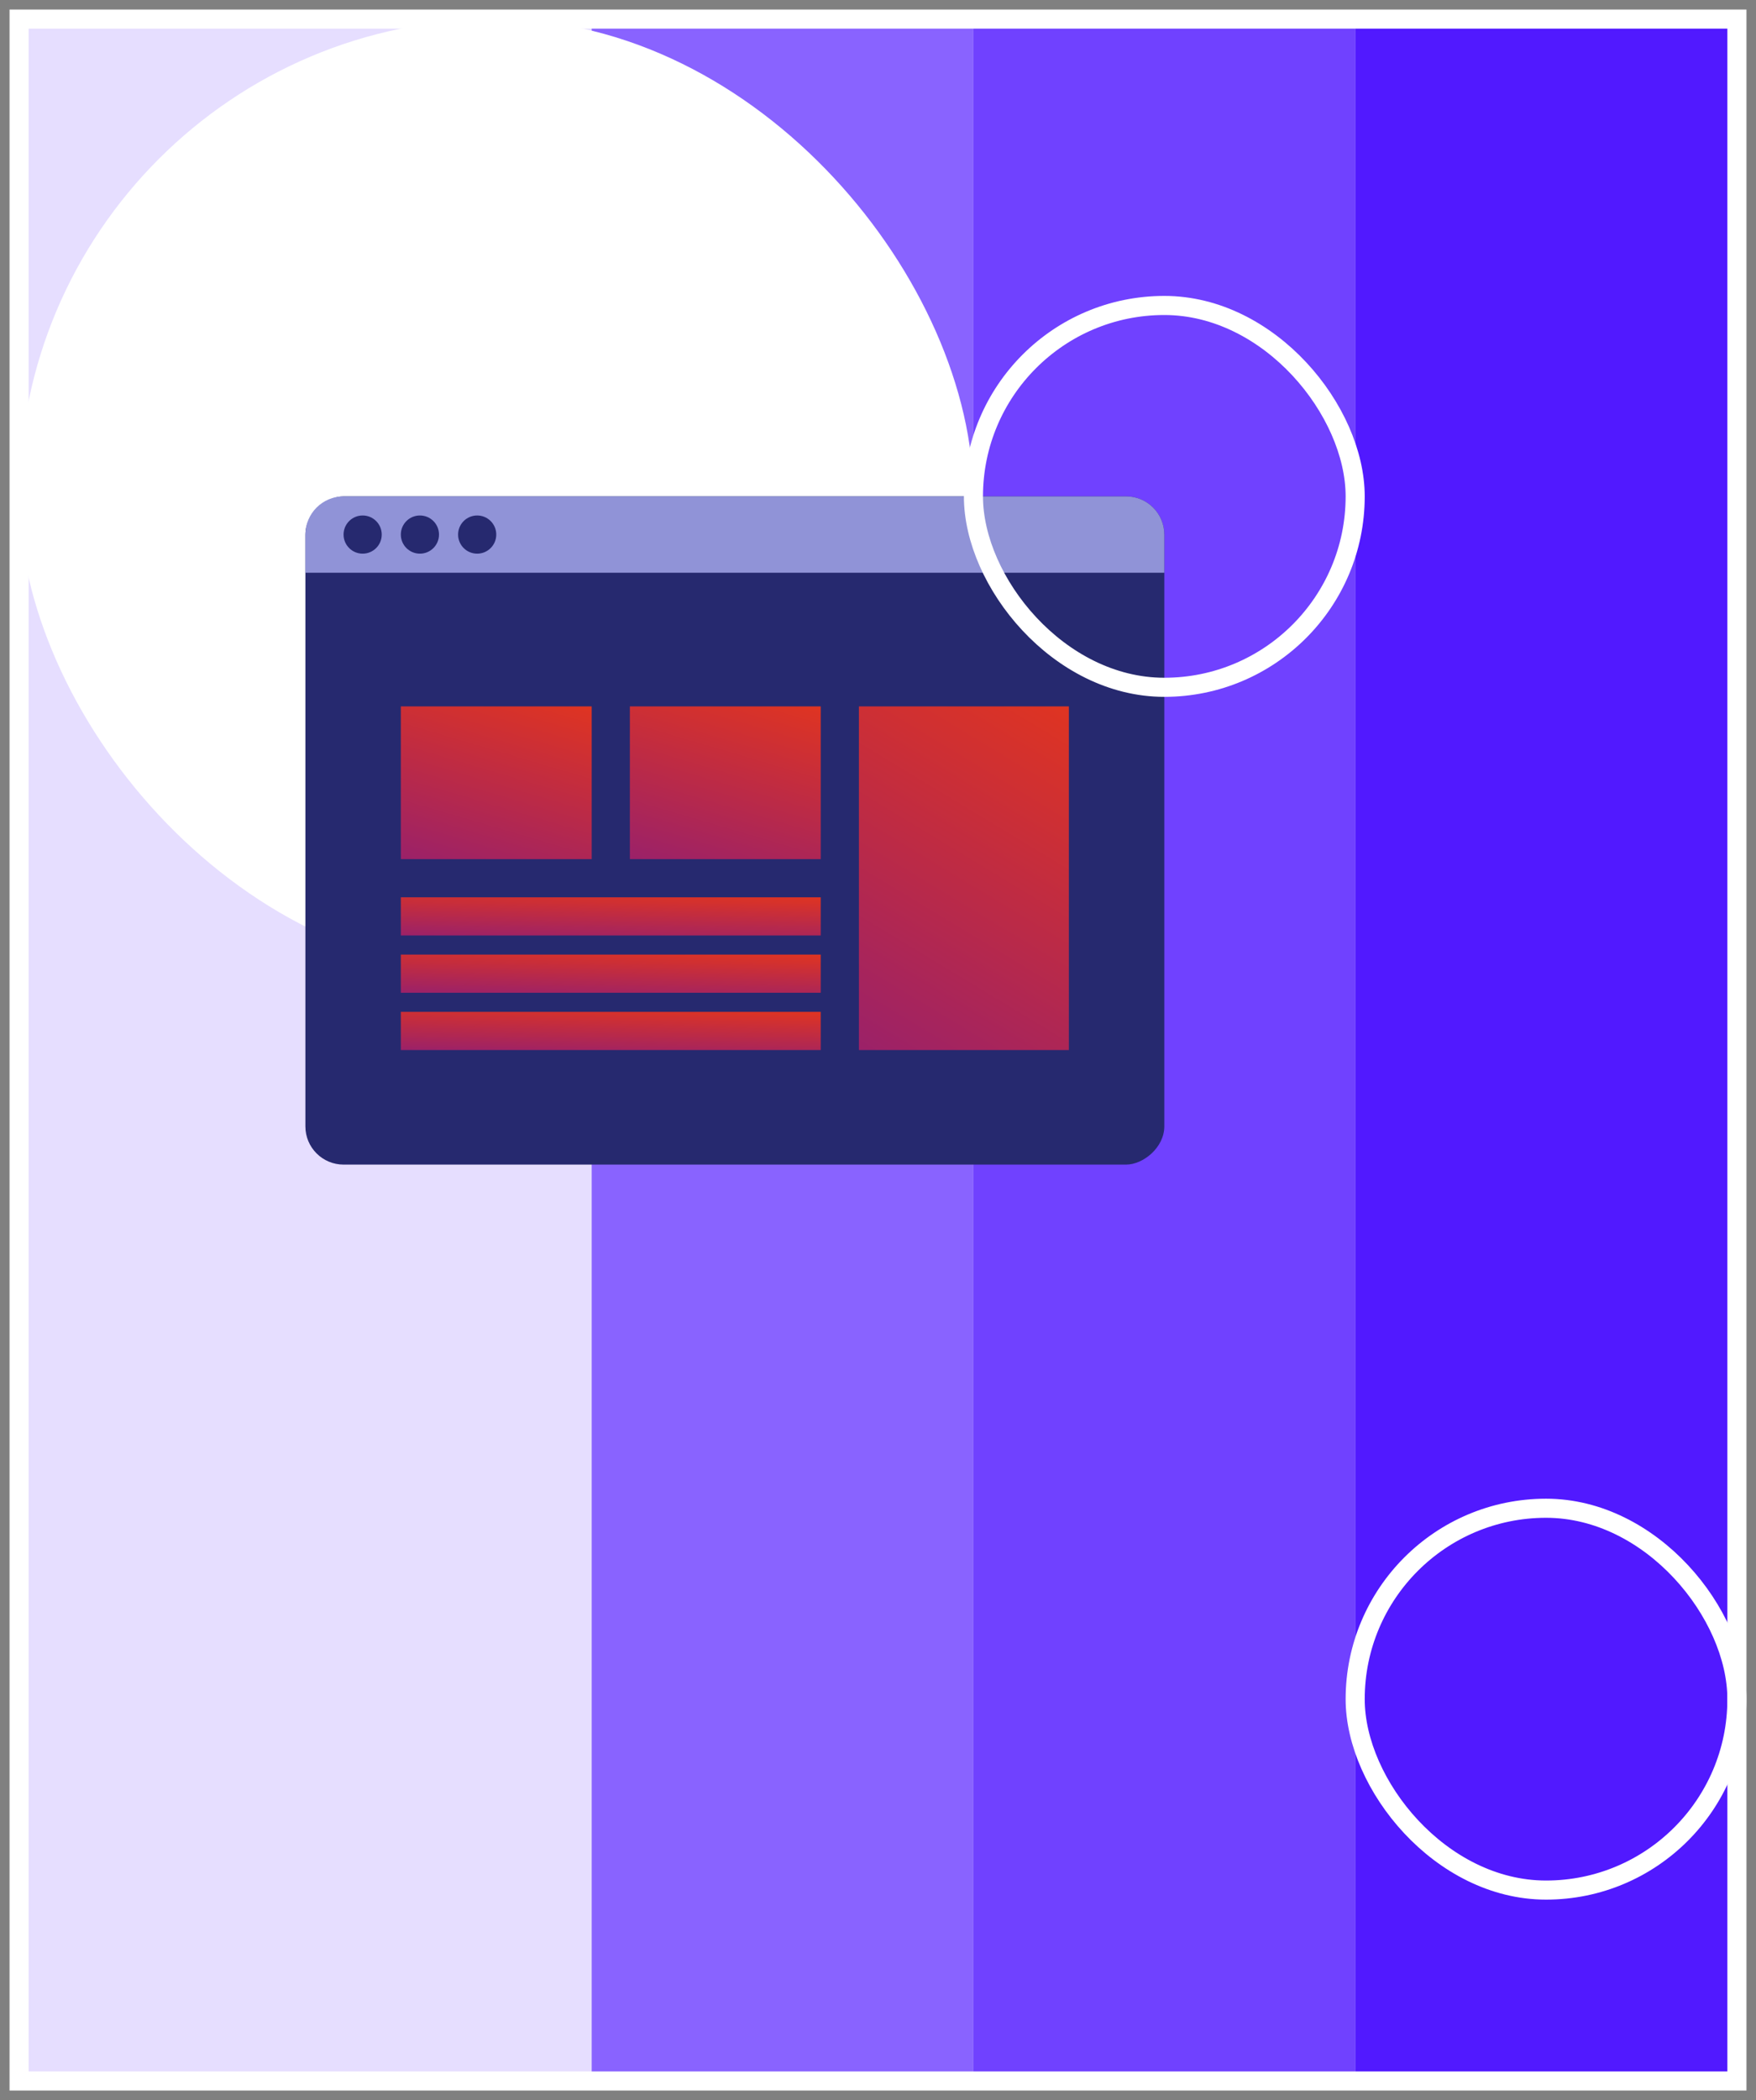<svg width="92" height="110" viewBox="0 0 92 110" fill="none" xmlns="http://www.w3.org/2000/svg">
<rect x="0" y="0" width="92" height="110" fill="#808080" stroke="none"/>
<rect x="1" y="1" width="90" height="108" fill="#E6DEFF"/>
<rect x="71" y="109" width="108" height="20" transform="rotate(-90 71 109)" fill="#5119FF"/>
<rect x="51" y="109" width="108" height="20" transform="rotate(-90 51 109)" fill="#5119FF" fill-opacity="0.79"/>
<rect x="31" y="109" width="108" height="20" transform="rotate(-90 31 109)" fill="#5119FF" fill-opacity="0.62"/>
<rect x="1" y="1" width="50" height="50" rx="25" fill="white"/>
<rect x="16" y="61" width="35" height="45" rx="2" transform="rotate(-90 16 61)" fill="#26296F"/>
<path d="M16 30L16 28C16 26.895 16.895 26 18 26L59 26C60.105 26 61 26.895 61 28L61 30L16 30Z" fill="#9093D7"/>
<rect x="21" y="47" width="22" height="2" fill="url(#paint0_linear)"/>
<rect x="21" y="50" width="22" height="2" fill="url(#paint1_linear)"/>
<rect x="21" y="53" width="22" height="2" fill="url(#paint2_linear)"/>
<rect x="33" y="37" width="10" height="8" fill="url(#paint3_linear)"/>
<rect x="21" y="37" width="10" height="8" fill="url(#paint4_linear)"/>
<rect x="45" y="37" width="11" height="18" fill="url(#paint5_linear)"/>
<circle cx="19" cy="28" r="1" fill="#26296F"/>
<circle cx="22" cy="28" r="1" fill="#26296F"/>
<circle cx="25" cy="28" r="1" fill="#26296F"/>
<rect x="51" y="16" width="20" height="20" rx="10" stroke="white"/>
<rect x="71" y="79" width="20" height="20" rx="10" stroke="white"/>
<rect x="1" y="1" width="90" height="108" stroke="white"/>
<defs>
<linearGradient id="paint0_linear" x1="55.294" y1="46.133" x2="55.111" y2="51.591" gradientUnits="userSpaceOnUse">
<stop stop-color="#FF3D00"/>
<stop offset="1" stop-color="#77178E"/>
</linearGradient>
<linearGradient id="paint1_linear" x1="55.294" y1="49.133" x2="55.111" y2="54.591" gradientUnits="userSpaceOnUse">
<stop stop-color="#FF3D00"/>
<stop offset="1" stop-color="#77178E"/>
</linearGradient>
<linearGradient id="paint2_linear" x1="55.294" y1="52.133" x2="55.111" y2="57.591" gradientUnits="userSpaceOnUse">
<stop stop-color="#FF3D00"/>
<stop offset="1" stop-color="#77178E"/>
</linearGradient>
<linearGradient id="paint3_linear" x1="48.588" y1="33.533" x2="42.646" y2="53.632" gradientUnits="userSpaceOnUse">
<stop stop-color="#FF3D00"/>
<stop offset="1" stop-color="#77178E"/>
</linearGradient>
<linearGradient id="paint4_linear" x1="36.588" y1="33.533" x2="30.646" y2="53.632" gradientUnits="userSpaceOnUse">
<stop stop-color="#FF3D00"/>
<stop offset="1" stop-color="#77178E"/>
</linearGradient>
<linearGradient id="paint5_linear" x1="62.147" y1="29.2" x2="40.373" y2="65.206" gradientUnits="userSpaceOnUse">
<stop stop-color="#FF3D00"/>
<stop offset="1" stop-color="#77178E"/>
</linearGradient>
</defs>
</svg>
